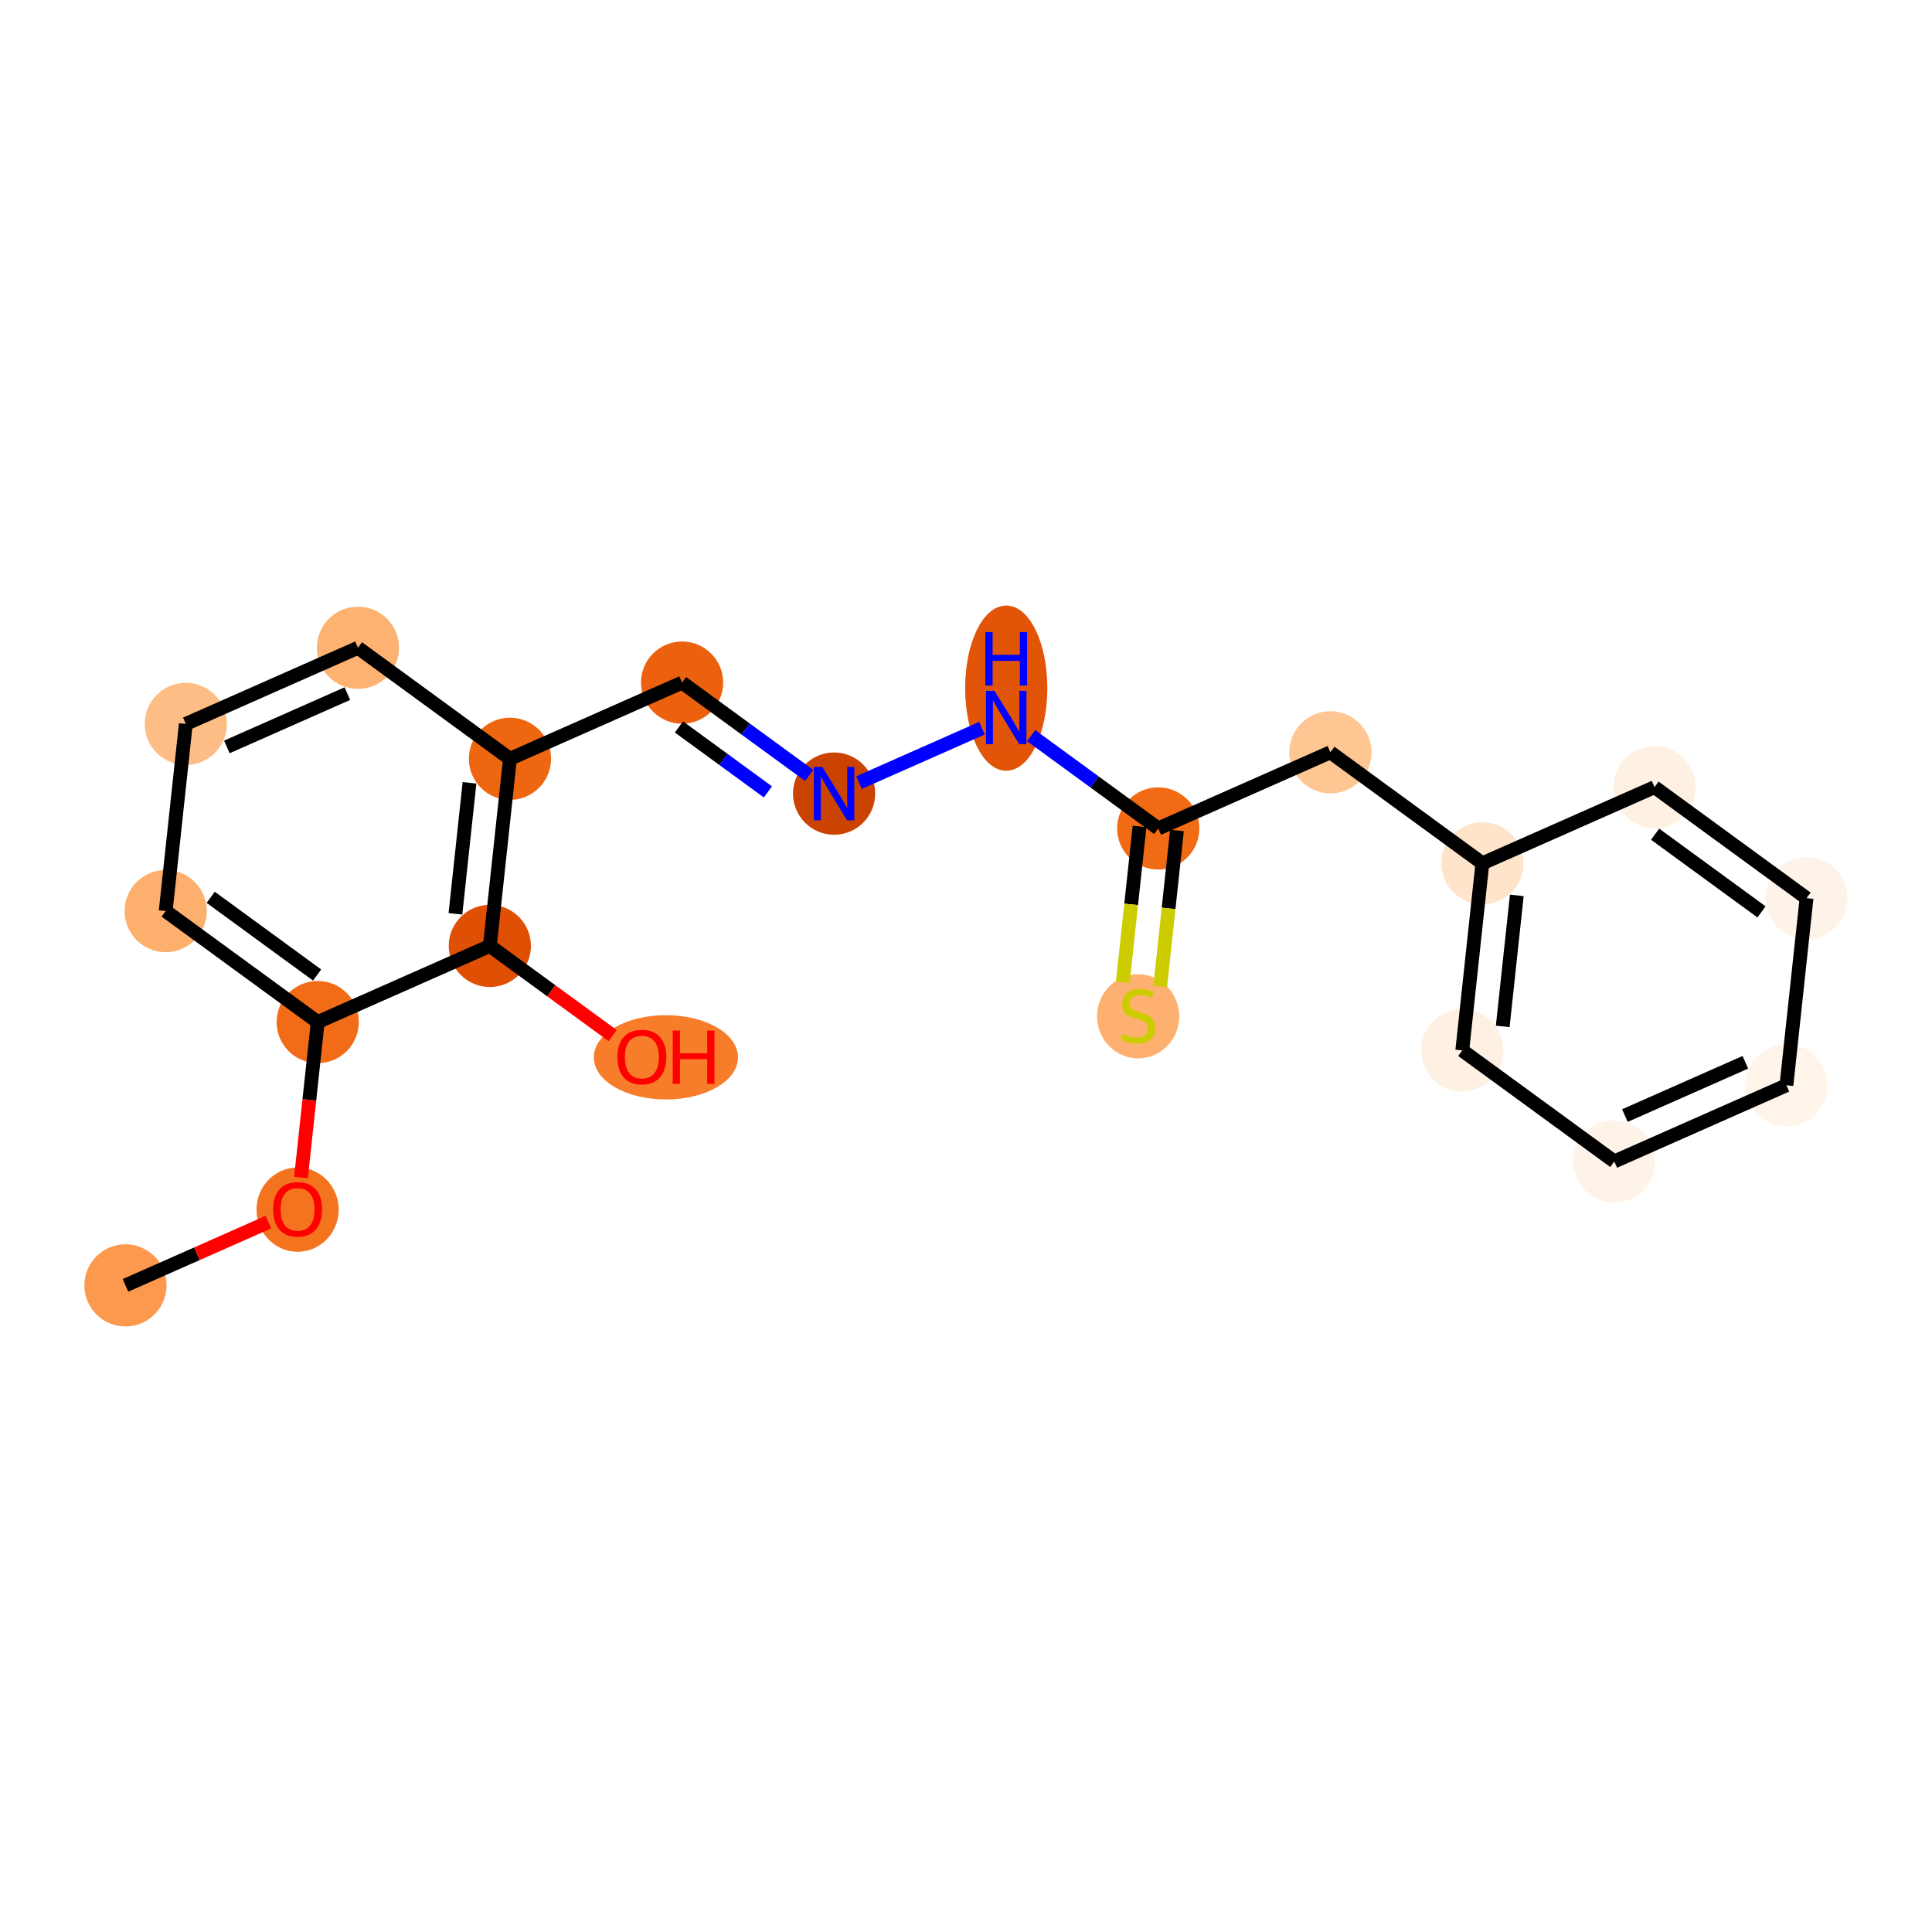 <?xml version='1.0' encoding='iso-8859-1'?>
<svg version='1.1' baseProfile='full'
              xmlns='http://www.w3.org/2000/svg'
                      xmlns:rdkit='http://www.rdkit.org/xml'
                      xmlns:xlink='http://www.w3.org/1999/xlink'
                  xml:space='preserve'
width='280px' height='280px' viewBox='0 0 280 280'>
<!-- END OF HEADER -->
<rect style='opacity:1.0;fill:#FFFFFF;stroke:none' width='280' height='280' x='0' y='0'> </rect>
<ellipse cx='18.183' cy='186.285' rx='5.456' ry='5.456'  style='fill:#FD994E;fill-rule:evenodd;stroke:#FD994E;stroke-width:1.0px;stroke-linecap:butt;stroke-linejoin:miter;stroke-opacity:1' />
<ellipse cx='43.13' cy='175.308' rx='5.456' ry='5.609'  style='fill:#F4731F;fill-rule:evenodd;stroke:#F4731F;stroke-width:1.0px;stroke-linecap:butt;stroke-linejoin:miter;stroke-opacity:1' />
<ellipse cx='46.045' cy='148.126' rx='5.456' ry='5.456'  style='fill:#F26C17;fill-rule:evenodd;stroke:#F26C17;stroke-width:1.0px;stroke-linecap:butt;stroke-linejoin:miter;stroke-opacity:1' />
<ellipse cx='24.014' cy='132.04' rx='5.456' ry='5.456'  style='fill:#FDAF6D;fill-rule:evenodd;stroke:#FDAF6D;stroke-width:1.0px;stroke-linecap:butt;stroke-linejoin:miter;stroke-opacity:1' />
<ellipse cx='26.929' cy='104.917' rx='5.456' ry='5.456'  style='fill:#FDBD84;fill-rule:evenodd;stroke:#FDBD84;stroke-width:1.0px;stroke-linecap:butt;stroke-linejoin:miter;stroke-opacity:1' />
<ellipse cx='51.876' cy='93.881' rx='5.456' ry='5.456'  style='fill:#FDB272;fill-rule:evenodd;stroke:#FDB272;stroke-width:1.0px;stroke-linecap:butt;stroke-linejoin:miter;stroke-opacity:1' />
<ellipse cx='73.907' cy='109.967' rx='5.456' ry='5.456'  style='fill:#EF6611;fill-rule:evenodd;stroke:#EF6611;stroke-width:1.0px;stroke-linecap:butt;stroke-linejoin:miter;stroke-opacity:1' />
<ellipse cx='98.853' cy='98.93' rx='5.456' ry='5.456'  style='fill:#EB610E;fill-rule:evenodd;stroke:#EB610E;stroke-width:1.0px;stroke-linecap:butt;stroke-linejoin:miter;stroke-opacity:1' />
<ellipse cx='120.884' cy='115.016' rx='5.456' ry='5.463'  style='fill:#CB4301;fill-rule:evenodd;stroke:#CB4301;stroke-width:1.0px;stroke-linecap:butt;stroke-linejoin:miter;stroke-opacity:1' />
<ellipse cx='145.831' cy='99.731' rx='5.456' ry='11.472'  style='fill:#E25407;fill-rule:evenodd;stroke:#E25407;stroke-width:1.0px;stroke-linecap:butt;stroke-linejoin:miter;stroke-opacity:1' />
<ellipse cx='167.862' cy='120.066' rx='5.456' ry='5.456'  style='fill:#F16A14;fill-rule:evenodd;stroke:#F16A14;stroke-width:1.0px;stroke-linecap:butt;stroke-linejoin:miter;stroke-opacity:1' />
<ellipse cx='164.946' cy='147.292' rx='5.456' ry='5.594'  style='fill:#FDB06F;fill-rule:evenodd;stroke:#FDB06F;stroke-width:1.0px;stroke-linecap:butt;stroke-linejoin:miter;stroke-opacity:1' />
<ellipse cx='192.808' cy='109.029' rx='5.456' ry='5.456'  style='fill:#FDC692;fill-rule:evenodd;stroke:#FDC692;stroke-width:1.0px;stroke-linecap:butt;stroke-linejoin:miter;stroke-opacity:1' />
<ellipse cx='214.839' cy='125.116' rx='5.456' ry='5.456'  style='fill:#FDE4CB;fill-rule:evenodd;stroke:#FDE4CB;stroke-width:1.0px;stroke-linecap:butt;stroke-linejoin:miter;stroke-opacity:1' />
<ellipse cx='211.924' cy='152.238' rx='5.456' ry='5.456'  style='fill:#FEF1E3;fill-rule:evenodd;stroke:#FEF1E3;stroke-width:1.0px;stroke-linecap:butt;stroke-linejoin:miter;stroke-opacity:1' />
<ellipse cx='233.955' cy='168.324' rx='5.456' ry='5.456'  style='fill:#FEF3E8;fill-rule:evenodd;stroke:#FEF3E8;stroke-width:1.0px;stroke-linecap:butt;stroke-linejoin:miter;stroke-opacity:1' />
<ellipse cx='258.902' cy='157.288' rx='5.456' ry='5.456'  style='fill:#FFF5EB;fill-rule:evenodd;stroke:#FFF5EB;stroke-width:1.0px;stroke-linecap:butt;stroke-linejoin:miter;stroke-opacity:1' />
<ellipse cx='261.817' cy='130.165' rx='5.456' ry='5.456'  style='fill:#FEF3E8;fill-rule:evenodd;stroke:#FEF3E8;stroke-width:1.0px;stroke-linecap:butt;stroke-linejoin:miter;stroke-opacity:1' />
<ellipse cx='239.786' cy='114.079' rx='5.456' ry='5.456'  style='fill:#FEF1E3;fill-rule:evenodd;stroke:#FEF1E3;stroke-width:1.0px;stroke-linecap:butt;stroke-linejoin:miter;stroke-opacity:1' />
<ellipse cx='70.991' cy='137.089' rx='5.456' ry='5.456'  style='fill:#DF5005;fill-rule:evenodd;stroke:#DF5005;stroke-width:1.0px;stroke-linecap:butt;stroke-linejoin:miter;stroke-opacity:1' />
<ellipse cx='96.509' cy='153.235' rx='9.945' ry='5.609'  style='fill:#F77D2A;fill-rule:evenodd;stroke:#F77D2A;stroke-width:1.0px;stroke-linecap:butt;stroke-linejoin:miter;stroke-opacity:1' />
<path class='bond-0 atom-0 atom-1' d='M 18.183,186.285 L 28.542,181.702' style='fill:none;fill-rule:evenodd;stroke:#000000;stroke-width:2.0px;stroke-linecap:butt;stroke-linejoin:miter;stroke-opacity:1' />
<path class='bond-0 atom-0 atom-1' d='M 28.542,181.702 L 38.901,177.119' style='fill:none;fill-rule:evenodd;stroke:#FF0000;stroke-width:2.0px;stroke-linecap:butt;stroke-linejoin:miter;stroke-opacity:1' />
<path class='bond-1 atom-1 atom-2' d='M 43.623,170.66 L 44.834,159.393' style='fill:none;fill-rule:evenodd;stroke:#FF0000;stroke-width:2.0px;stroke-linecap:butt;stroke-linejoin:miter;stroke-opacity:1' />
<path class='bond-1 atom-1 atom-2' d='M 44.834,159.393 L 46.045,148.126' style='fill:none;fill-rule:evenodd;stroke:#000000;stroke-width:2.0px;stroke-linecap:butt;stroke-linejoin:miter;stroke-opacity:1' />
<path class='bond-2 atom-2 atom-3' d='M 46.045,148.126 L 24.014,132.04' style='fill:none;fill-rule:evenodd;stroke:#000000;stroke-width:2.0px;stroke-linecap:butt;stroke-linejoin:miter;stroke-opacity:1' />
<path class='bond-2 atom-2 atom-3' d='M 45.957,141.307 L 30.536,130.046' style='fill:none;fill-rule:evenodd;stroke:#000000;stroke-width:2.0px;stroke-linecap:butt;stroke-linejoin:miter;stroke-opacity:1' />
<path class='bond-20 atom-19 atom-2' d='M 70.991,137.089 L 46.045,148.126' style='fill:none;fill-rule:evenodd;stroke:#000000;stroke-width:2.0px;stroke-linecap:butt;stroke-linejoin:miter;stroke-opacity:1' />
<path class='bond-3 atom-3 atom-4' d='M 24.014,132.04 L 26.929,104.917' style='fill:none;fill-rule:evenodd;stroke:#000000;stroke-width:2.0px;stroke-linecap:butt;stroke-linejoin:miter;stroke-opacity:1' />
<path class='bond-4 atom-4 atom-5' d='M 26.929,104.917 L 51.876,93.881' style='fill:none;fill-rule:evenodd;stroke:#000000;stroke-width:2.0px;stroke-linecap:butt;stroke-linejoin:miter;stroke-opacity:1' />
<path class='bond-4 atom-4 atom-5' d='M 32.878,108.251 L 50.341,100.526' style='fill:none;fill-rule:evenodd;stroke:#000000;stroke-width:2.0px;stroke-linecap:butt;stroke-linejoin:miter;stroke-opacity:1' />
<path class='bond-5 atom-5 atom-6' d='M 51.876,93.881 L 73.907,109.967' style='fill:none;fill-rule:evenodd;stroke:#000000;stroke-width:2.0px;stroke-linecap:butt;stroke-linejoin:miter;stroke-opacity:1' />
<path class='bond-6 atom-6 atom-7' d='M 73.907,109.967 L 98.853,98.93' style='fill:none;fill-rule:evenodd;stroke:#000000;stroke-width:2.0px;stroke-linecap:butt;stroke-linejoin:miter;stroke-opacity:1' />
<path class='bond-18 atom-6 atom-19' d='M 73.907,109.967 L 70.991,137.089' style='fill:none;fill-rule:evenodd;stroke:#000000;stroke-width:2.0px;stroke-linecap:butt;stroke-linejoin:miter;stroke-opacity:1' />
<path class='bond-18 atom-6 atom-19' d='M 68.045,113.452 L 66.004,132.438' style='fill:none;fill-rule:evenodd;stroke:#000000;stroke-width:2.0px;stroke-linecap:butt;stroke-linejoin:miter;stroke-opacity:1' />
<path class='bond-7 atom-7 atom-8' d='M 98.853,98.93 L 108.063,105.655' style='fill:none;fill-rule:evenodd;stroke:#000000;stroke-width:2.0px;stroke-linecap:butt;stroke-linejoin:miter;stroke-opacity:1' />
<path class='bond-7 atom-7 atom-8' d='M 108.063,105.655 L 117.273,112.379' style='fill:none;fill-rule:evenodd;stroke:#0000FF;stroke-width:2.0px;stroke-linecap:butt;stroke-linejoin:miter;stroke-opacity:1' />
<path class='bond-7 atom-7 atom-8' d='M 98.399,105.354 L 104.846,110.061' style='fill:none;fill-rule:evenodd;stroke:#000000;stroke-width:2.0px;stroke-linecap:butt;stroke-linejoin:miter;stroke-opacity:1' />
<path class='bond-7 atom-7 atom-8' d='M 104.846,110.061 L 111.292,114.768' style='fill:none;fill-rule:evenodd;stroke:#0000FF;stroke-width:2.0px;stroke-linecap:butt;stroke-linejoin:miter;stroke-opacity:1' />
<path class='bond-8 atom-8 atom-9' d='M 124.496,113.419 L 142.318,105.534' style='fill:none;fill-rule:evenodd;stroke:#0000FF;stroke-width:2.0px;stroke-linecap:butt;stroke-linejoin:miter;stroke-opacity:1' />
<path class='bond-9 atom-9 atom-10' d='M 149.442,106.617 L 158.652,113.341' style='fill:none;fill-rule:evenodd;stroke:#0000FF;stroke-width:2.0px;stroke-linecap:butt;stroke-linejoin:miter;stroke-opacity:1' />
<path class='bond-9 atom-9 atom-10' d='M 158.652,113.341 L 167.862,120.066' style='fill:none;fill-rule:evenodd;stroke:#000000;stroke-width:2.0px;stroke-linecap:butt;stroke-linejoin:miter;stroke-opacity:1' />
<path class='bond-10 atom-10 atom-11' d='M 165.15,119.774 L 163.936,131.069' style='fill:none;fill-rule:evenodd;stroke:#000000;stroke-width:2.0px;stroke-linecap:butt;stroke-linejoin:miter;stroke-opacity:1' />
<path class='bond-10 atom-10 atom-11' d='M 163.936,131.069 L 162.722,142.363' style='fill:none;fill-rule:evenodd;stroke:#CCCC00;stroke-width:2.0px;stroke-linecap:butt;stroke-linejoin:miter;stroke-opacity:1' />
<path class='bond-10 atom-10 atom-11' d='M 170.574,120.357 L 169.36,131.652' style='fill:none;fill-rule:evenodd;stroke:#000000;stroke-width:2.0px;stroke-linecap:butt;stroke-linejoin:miter;stroke-opacity:1' />
<path class='bond-10 atom-10 atom-11' d='M 169.36,131.652 L 168.146,142.946' style='fill:none;fill-rule:evenodd;stroke:#CCCC00;stroke-width:2.0px;stroke-linecap:butt;stroke-linejoin:miter;stroke-opacity:1' />
<path class='bond-11 atom-10 atom-12' d='M 167.862,120.066 L 192.808,109.029' style='fill:none;fill-rule:evenodd;stroke:#000000;stroke-width:2.0px;stroke-linecap:butt;stroke-linejoin:miter;stroke-opacity:1' />
<path class='bond-12 atom-12 atom-13' d='M 192.808,109.029 L 214.839,125.116' style='fill:none;fill-rule:evenodd;stroke:#000000;stroke-width:2.0px;stroke-linecap:butt;stroke-linejoin:miter;stroke-opacity:1' />
<path class='bond-13 atom-13 atom-14' d='M 214.839,125.116 L 211.924,152.238' style='fill:none;fill-rule:evenodd;stroke:#000000;stroke-width:2.0px;stroke-linecap:butt;stroke-linejoin:miter;stroke-opacity:1' />
<path class='bond-13 atom-13 atom-14' d='M 219.827,129.767 L 217.786,148.753' style='fill:none;fill-rule:evenodd;stroke:#000000;stroke-width:2.0px;stroke-linecap:butt;stroke-linejoin:miter;stroke-opacity:1' />
<path class='bond-21 atom-18 atom-13' d='M 239.786,114.079 L 214.839,125.116' style='fill:none;fill-rule:evenodd;stroke:#000000;stroke-width:2.0px;stroke-linecap:butt;stroke-linejoin:miter;stroke-opacity:1' />
<path class='bond-14 atom-14 atom-15' d='M 211.924,152.238 L 233.955,168.324' style='fill:none;fill-rule:evenodd;stroke:#000000;stroke-width:2.0px;stroke-linecap:butt;stroke-linejoin:miter;stroke-opacity:1' />
<path class='bond-15 atom-15 atom-16' d='M 233.955,168.324 L 258.902,157.288' style='fill:none;fill-rule:evenodd;stroke:#000000;stroke-width:2.0px;stroke-linecap:butt;stroke-linejoin:miter;stroke-opacity:1' />
<path class='bond-15 atom-15 atom-16' d='M 235.49,161.679 L 252.952,153.954' style='fill:none;fill-rule:evenodd;stroke:#000000;stroke-width:2.0px;stroke-linecap:butt;stroke-linejoin:miter;stroke-opacity:1' />
<path class='bond-16 atom-16 atom-17' d='M 258.902,157.288 L 261.817,130.165' style='fill:none;fill-rule:evenodd;stroke:#000000;stroke-width:2.0px;stroke-linecap:butt;stroke-linejoin:miter;stroke-opacity:1' />
<path class='bond-17 atom-17 atom-18' d='M 261.817,130.165 L 239.786,114.079' style='fill:none;fill-rule:evenodd;stroke:#000000;stroke-width:2.0px;stroke-linecap:butt;stroke-linejoin:miter;stroke-opacity:1' />
<path class='bond-17 atom-17 atom-18' d='M 255.295,132.158 L 239.873,120.898' style='fill:none;fill-rule:evenodd;stroke:#000000;stroke-width:2.0px;stroke-linecap:butt;stroke-linejoin:miter;stroke-opacity:1' />
<path class='bond-19 atom-19 atom-20' d='M 70.991,137.089 L 79.893,143.589' style='fill:none;fill-rule:evenodd;stroke:#000000;stroke-width:2.0px;stroke-linecap:butt;stroke-linejoin:miter;stroke-opacity:1' />
<path class='bond-19 atom-19 atom-20' d='M 79.893,143.589 L 88.794,150.088' style='fill:none;fill-rule:evenodd;stroke:#FF0000;stroke-width:2.0px;stroke-linecap:butt;stroke-linejoin:miter;stroke-opacity:1' />
<path  class='atom-1' d='M 39.583 175.27
Q 39.583 173.415, 40.5 172.379
Q 41.416 171.342, 43.13 171.342
Q 44.843 171.342, 45.759 172.379
Q 46.676 173.415, 46.676 175.27
Q 46.676 177.147, 45.748 178.216
Q 44.821 179.275, 43.13 179.275
Q 41.427 179.275, 40.5 178.216
Q 39.583 177.158, 39.583 175.27
M 43.13 178.402
Q 44.308 178.402, 44.941 177.616
Q 45.585 176.82, 45.585 175.27
Q 45.585 173.753, 44.941 172.99
Q 44.308 172.215, 43.13 172.215
Q 41.951 172.215, 41.307 172.979
Q 40.674 173.743, 40.674 175.27
Q 40.674 176.831, 41.307 177.616
Q 41.951 178.402, 43.13 178.402
' fill='#FF0000'/>
<path  class='atom-8' d='M 119.177 111.154
L 121.708 115.246
Q 121.959 115.649, 122.363 116.38
Q 122.766 117.111, 122.788 117.155
L 122.788 111.154
L 123.814 111.154
L 123.814 118.879
L 122.756 118.879
L 120.039 114.405
Q 119.722 113.882, 119.384 113.281
Q 119.057 112.681, 118.958 112.496
L 118.958 118.879
L 117.955 118.879
L 117.955 111.154
L 119.177 111.154
' fill='#0000FF'/>
<path  class='atom-9' d='M 144.123 100.117
L 146.655 104.209
Q 146.906 104.613, 147.309 105.344
Q 147.713 106.075, 147.735 106.119
L 147.735 100.117
L 148.76 100.117
L 148.76 107.843
L 147.702 107.843
L 144.985 103.369
Q 144.669 102.845, 144.33 102.245
Q 144.003 101.645, 143.905 101.459
L 143.905 107.843
L 142.901 107.843
L 142.901 100.117
L 144.123 100.117
' fill='#0000FF'/>
<path  class='atom-9' d='M 142.808 91.619
L 143.856 91.619
L 143.856 94.904
L 147.806 94.904
L 147.806 91.619
L 148.853 91.619
L 148.853 99.345
L 147.806 99.345
L 147.806 95.777
L 143.856 95.777
L 143.856 99.345
L 142.808 99.345
L 142.808 91.619
' fill='#0000FF'/>
<path  class='atom-11' d='M 162.764 149.84
Q 162.851 149.873, 163.212 150.025
Q 163.572 150.178, 163.964 150.276
Q 164.368 150.364, 164.761 150.364
Q 165.492 150.364, 165.918 150.015
Q 166.343 149.654, 166.343 149.033
Q 166.343 148.607, 166.125 148.345
Q 165.918 148.083, 165.59 147.941
Q 165.263 147.8, 164.717 147.636
Q 164.03 147.429, 163.615 147.232
Q 163.212 147.036, 162.917 146.621
Q 162.633 146.206, 162.633 145.508
Q 162.633 144.537, 163.288 143.937
Q 163.954 143.337, 165.263 143.337
Q 166.158 143.337, 167.172 143.762
L 166.921 144.602
Q 165.994 144.221, 165.296 144.221
Q 164.543 144.221, 164.128 144.537
Q 163.713 144.843, 163.724 145.377
Q 163.724 145.792, 163.932 146.043
Q 164.15 146.294, 164.455 146.436
Q 164.772 146.577, 165.296 146.741
Q 165.994 146.959, 166.409 147.178
Q 166.823 147.396, 167.118 147.843
Q 167.423 148.28, 167.423 149.033
Q 167.423 150.102, 166.703 150.68
Q 165.994 151.248, 164.805 151.248
Q 164.117 151.248, 163.593 151.095
Q 163.081 150.953, 162.47 150.702
L 162.764 149.84
' fill='#CCCC00'/>
<path  class='atom-20' d='M 89.476 153.197
Q 89.476 151.342, 90.393 150.306
Q 91.309 149.269, 93.022 149.269
Q 94.736 149.269, 95.652 150.306
Q 96.569 151.342, 96.569 153.197
Q 96.569 155.074, 95.641 156.143
Q 94.714 157.202, 93.022 157.202
Q 91.32 157.202, 90.393 156.143
Q 89.476 155.085, 89.476 153.197
M 93.022 156.329
Q 94.201 156.329, 94.834 155.543
Q 95.478 154.747, 95.478 153.197
Q 95.478 151.681, 94.834 150.917
Q 94.201 150.142, 93.022 150.142
Q 91.844 150.142, 91.2 150.906
Q 90.567 151.67, 90.567 153.197
Q 90.567 154.758, 91.2 155.543
Q 91.844 156.329, 93.022 156.329
' fill='#FF0000'/>
<path  class='atom-20' d='M 97.496 149.356
L 98.544 149.356
L 98.544 152.641
L 102.494 152.641
L 102.494 149.356
L 103.541 149.356
L 103.541 157.082
L 102.494 157.082
L 102.494 153.514
L 98.544 153.514
L 98.544 157.082
L 97.496 157.082
L 97.496 149.356
' fill='#FF0000'/>
</svg>
